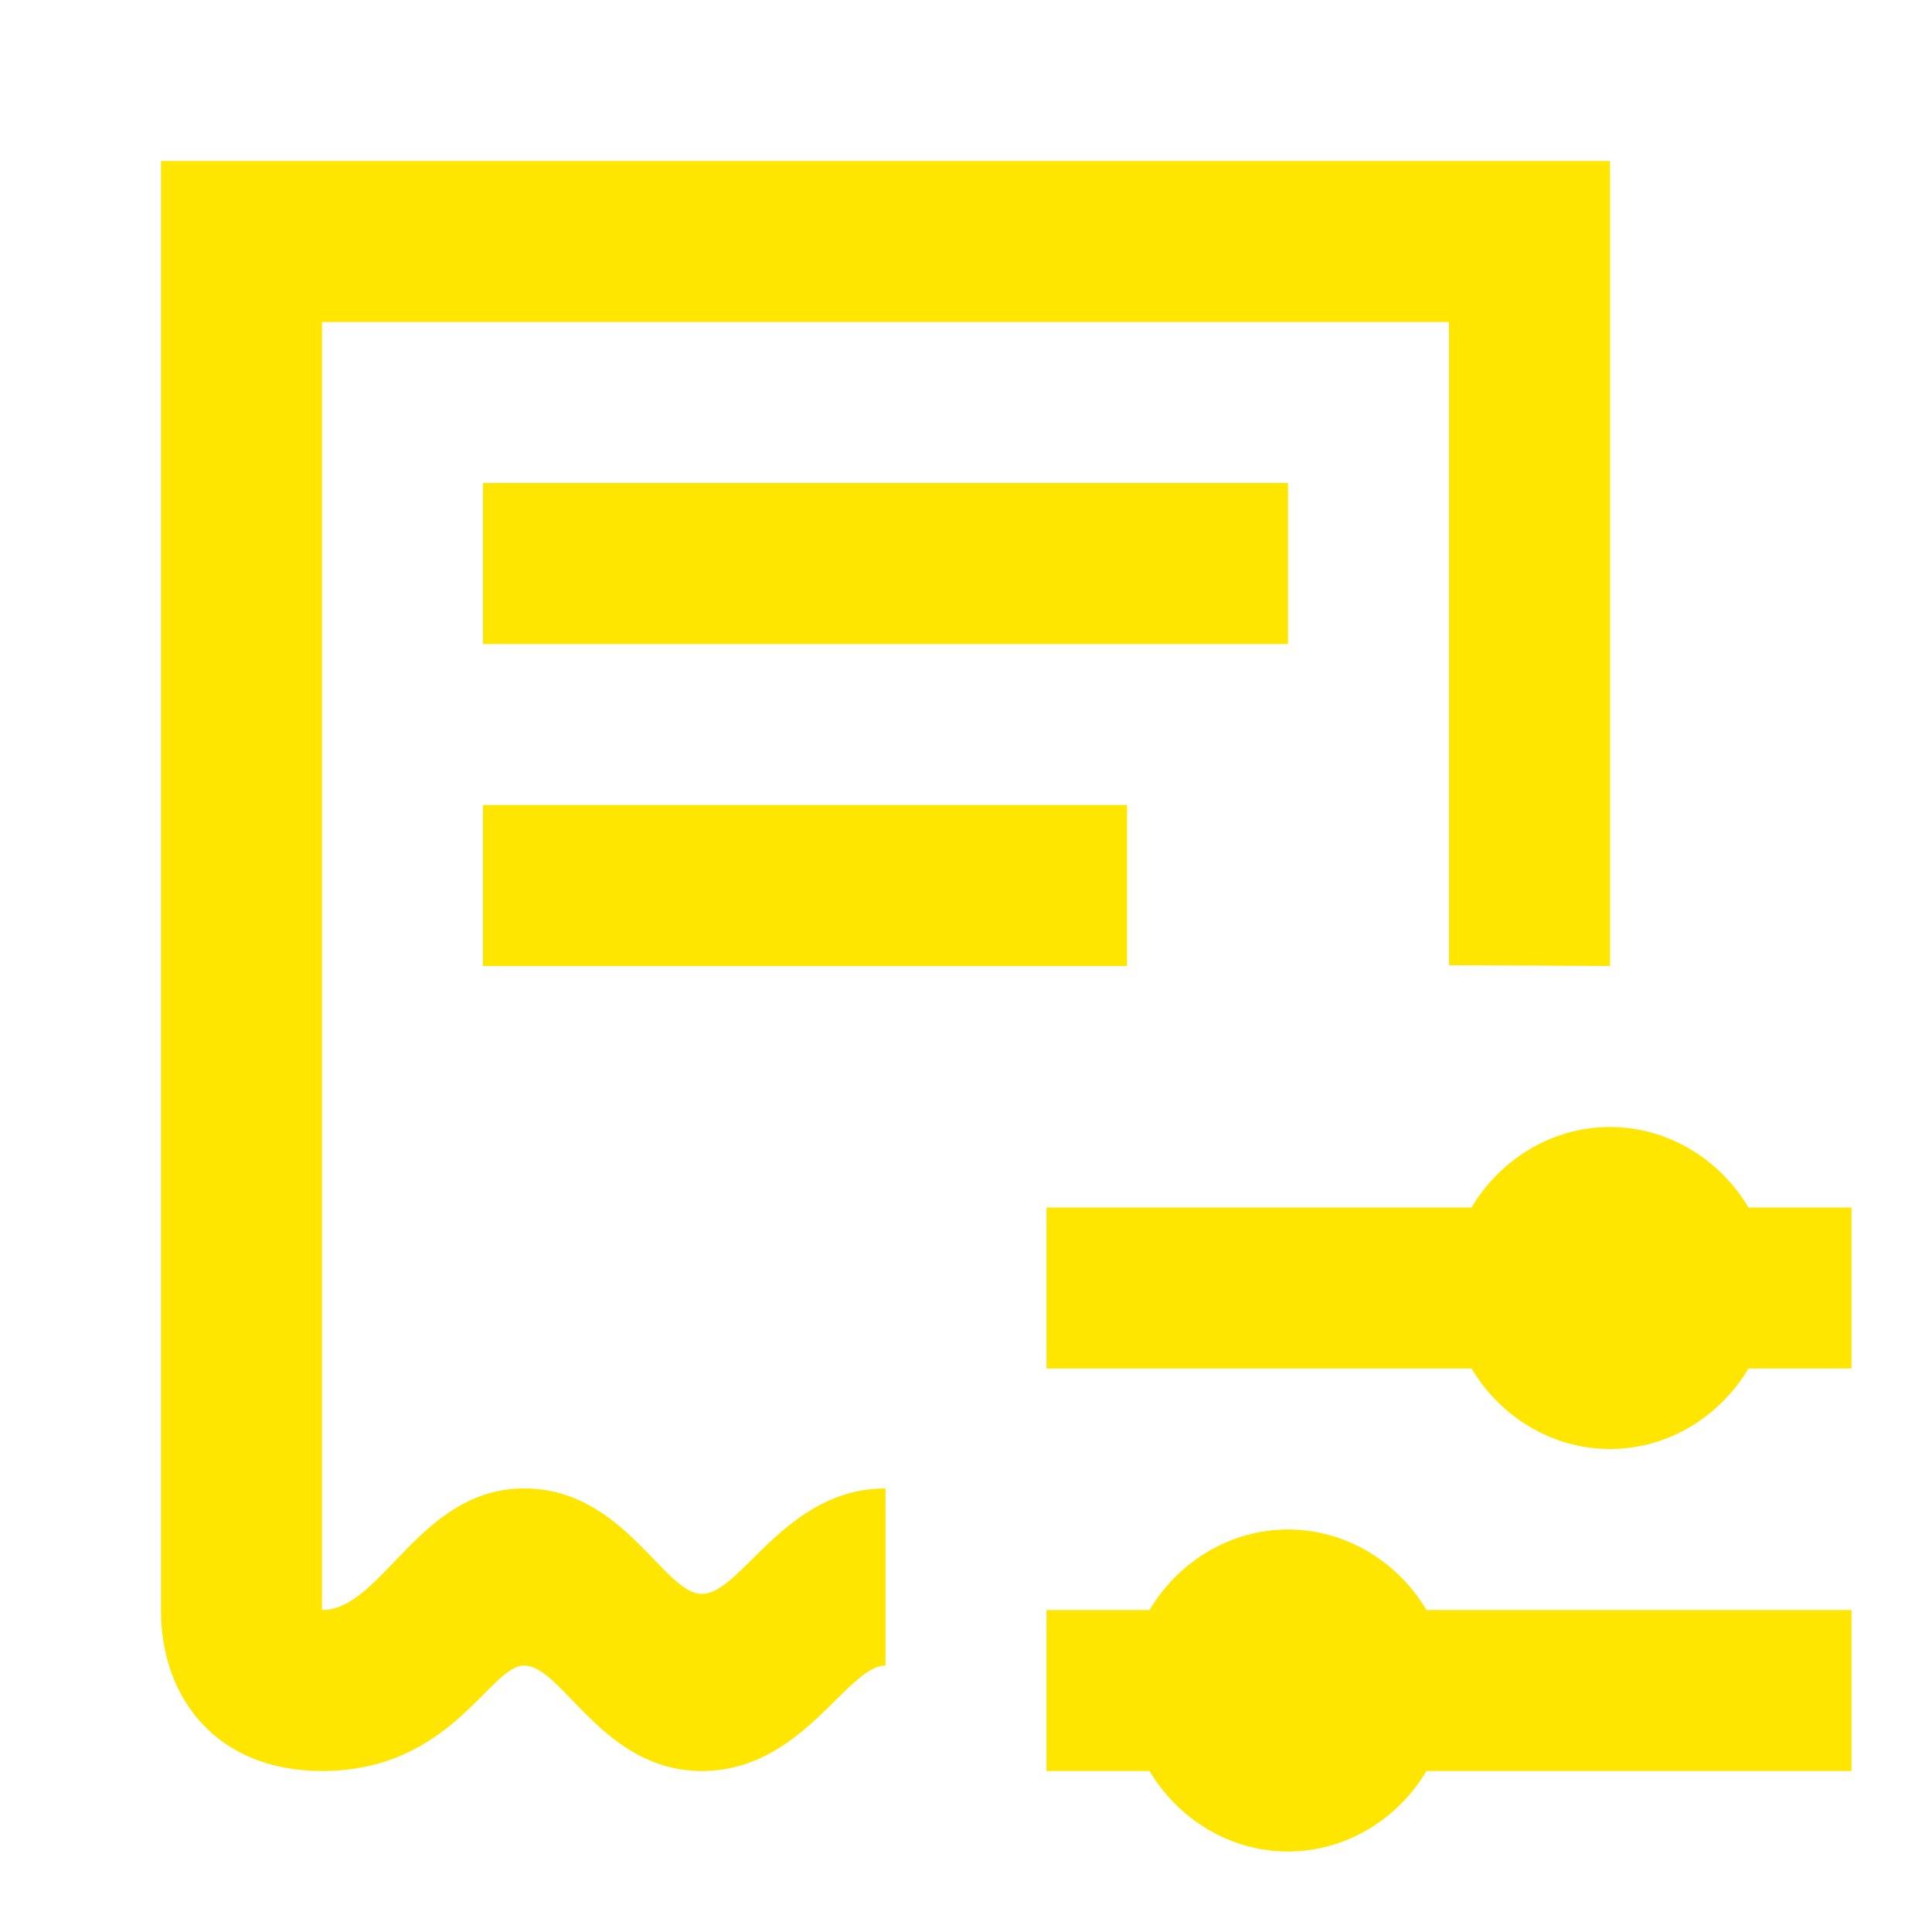 <svg width="24" height="24" viewBox="0 0 24 24" fill="none" xmlns="http://www.w3.org/2000/svg">
<path d="M16 6H6V8H16V6Z" fill="#FEE600"/>
<path d="M6.51 18.49C5.21 18.49 4.75 20 4 20V4H18V11.99L20 12V2H2V20.01C2 21.09 2.69 22 4 22C5.61 22 6.08 20.69 6.51 20.69C6.99 20.69 7.48 22 8.72 22C9.97 22 10.52 20.69 11 20.69V18.49C9.75 18.49 9.21 19.8 8.72 19.8C8.24 19.8 7.75 18.49 6.51 18.49Z" fill="#FEE600"/>
<path d="M16 19C15.27 19 14.63 19.41 14.28 20H13V22H14.28C14.63 22.59 15.27 23 16 23C16.73 23 17.37 22.59 17.72 22H23V20H17.72C17.37 19.41 16.73 19 16 19Z" fill="#FEE600"/>
<path d="M14 10H6V12H14V10Z" fill="#FEE600"/>
<path d="M21.72 15C21.37 14.41 20.73 14 20 14C19.27 14 18.63 14.41 18.28 15H13V17H18.28C18.63 17.59 19.27 18 20 18C20.73 18 21.37 17.59 21.72 17H23V15H21.72Z" fill="#FEE600"/>
</svg>
